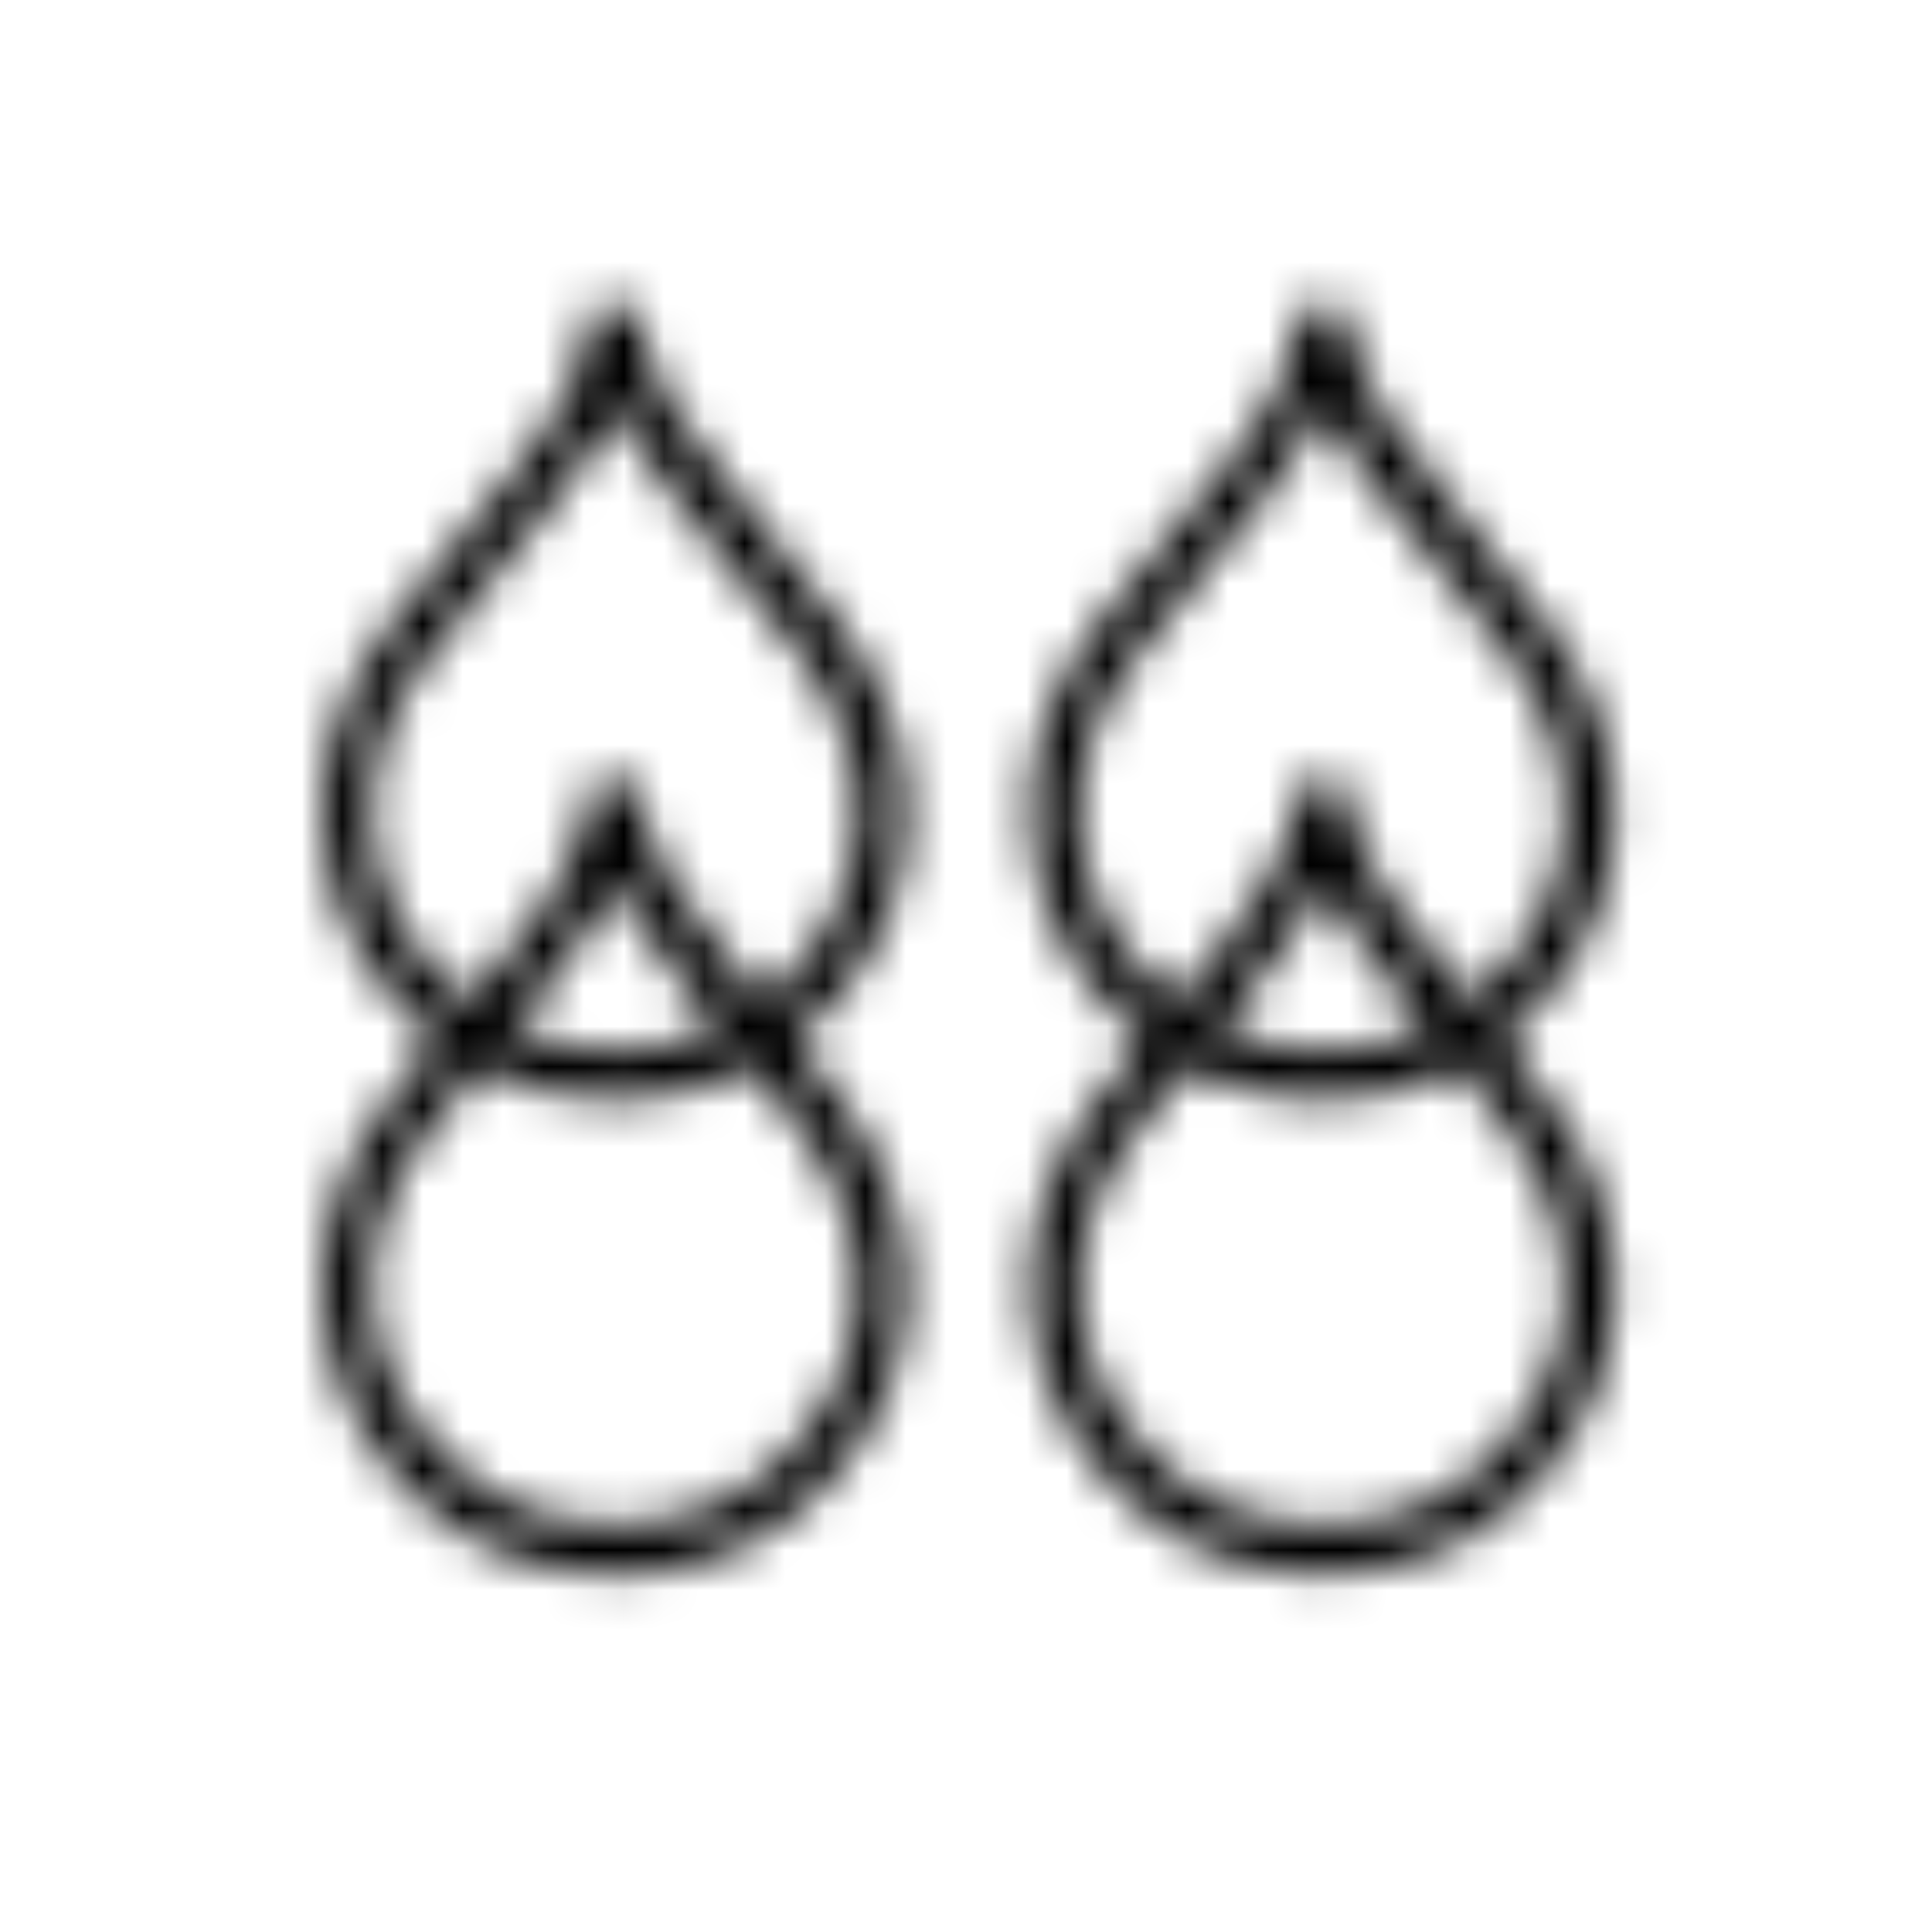 <svg viewBox="0 0 48 48" fill="none" xmlns="http://www.w3.org/2000/svg">
  <title>Very Oily Glyph</title>
  <mask id="mask0" mask-type="alpha" maskUnits="userSpaceOnUse" x="8" y="7" width="33" height="33">
    <path d="M20.945 15.61C20.175 14.57 19.425 13.66 18.775 12.86C17.135 10.87 15.945 9.43 15.915 7.74C15.915 7.72 15.915 7.7 15.915 7.68H14.665C14.665 9.49 13.415 11 11.515 13.28C10.935 13.98 10.295 14.75 9.635 15.6C7.065 18.92 7.575 23.23 10.855 25.86C10.465 26.34 10.055 26.84 9.635 27.38C7.055 30.7 7.575 35.02 10.865 37.65C12.055 38.6 13.625 39.12 15.285 39.12C16.935 39.12 18.495 38.61 19.685 37.67C22.975 35.07 23.495 30.85 20.945 27.39C20.535 26.83 20.135 26.32 19.745 25.84C22.975 23.24 23.475 19.04 20.945 15.61ZM18.905 36.69C17.935 37.45 16.655 37.87 15.285 37.87C13.905 37.87 12.605 37.45 11.645 36.67C8.865 34.45 8.445 30.94 10.625 28.14C11.075 27.56 11.505 27.04 11.915 26.53C12.915 27.05 14.075 27.33 15.285 27.33C16.505 27.33 17.675 27.04 18.685 26.52C19.085 27.02 19.505 27.55 19.935 28.13C22.095 31.06 21.685 34.5 18.905 36.69ZM12.735 25.54C13.825 24.23 14.735 23.1 15.285 21.96C15.855 23.09 16.765 24.19 17.795 25.45C17.815 25.48 17.845 25.51 17.865 25.53C17.085 25.89 16.205 26.1 15.285 26.1C14.375 26.09 13.505 25.89 12.735 25.54ZM18.765 24.64C17.125 22.65 15.935 21.21 15.905 19.52C15.905 19.5 15.905 19.48 15.905 19.46H14.655C14.655 21.22 13.465 22.7 11.645 24.89C8.865 22.67 8.445 19.16 10.625 16.36C11.275 15.52 11.905 14.77 12.475 14.07C13.685 12.61 14.695 11.4 15.295 10.16C15.865 11.29 16.775 12.39 17.805 13.65C18.455 14.44 19.185 15.33 19.935 16.34C22.085 19.25 21.685 22.67 18.955 24.86C18.895 24.8 18.825 24.71 18.765 24.64Z" fill="white"/>
    <path d="M38.525 15.61C37.755 14.57 37.005 13.66 36.355 12.86C34.715 10.88 33.535 9.43 33.495 7.75C33.495 7.72 33.495 7.7 33.495 7.67H32.245C32.245 9.48 30.995 10.99 29.095 13.27C28.515 13.97 27.875 14.74 27.215 15.59C24.645 18.91 25.155 23.22 28.435 25.85C28.045 26.33 27.635 26.83 27.215 27.37C24.635 30.69 25.155 35.01 28.445 37.64C29.635 38.59 31.205 39.11 32.865 39.11C34.515 39.11 36.075 38.6 37.265 37.66C40.555 35.06 41.075 30.84 38.525 27.38C38.115 26.82 37.715 26.31 37.325 25.83C40.555 23.24 41.055 19.04 38.525 15.61ZM36.495 36.69C35.525 37.45 34.245 37.87 32.875 37.87C31.495 37.87 30.195 37.45 29.235 36.67C26.455 34.45 26.035 30.94 28.205 28.14C28.655 27.56 29.085 27.04 29.495 26.53C30.495 27.05 31.655 27.33 32.865 27.33C34.085 27.33 35.255 27.04 36.265 26.52C36.665 27.02 37.085 27.55 37.515 28.13C39.675 31.06 39.265 34.5 36.495 36.69ZM30.315 25.54C31.405 24.23 32.315 23.1 32.875 21.96C33.445 23.09 34.355 24.19 35.385 25.45C35.405 25.48 35.435 25.51 35.455 25.53C34.675 25.89 33.795 26.1 32.875 26.1C31.955 26.09 31.085 25.89 30.315 25.54ZM36.345 24.64C34.715 22.66 33.525 21.21 33.485 19.53C33.485 19.5 33.485 19.48 33.485 19.45H32.235C32.235 21.21 31.045 22.69 29.225 24.88C26.445 22.66 26.025 19.15 28.195 16.35C28.845 15.51 29.475 14.76 30.045 14.06C31.255 12.6 32.265 11.39 32.865 10.15C33.435 11.28 34.345 12.38 35.375 13.64C36.025 14.43 36.755 15.32 37.505 16.33C39.655 19.24 39.255 22.66 36.525 24.85C36.475 24.8 36.405 24.72 36.345 24.64Z" fill="white"/>
  </mask>
  <g mask="url(#mask0)">
    <rect x="-0.155" width="48" height="48" fill="currentColor"/>
  </g>
</svg>
